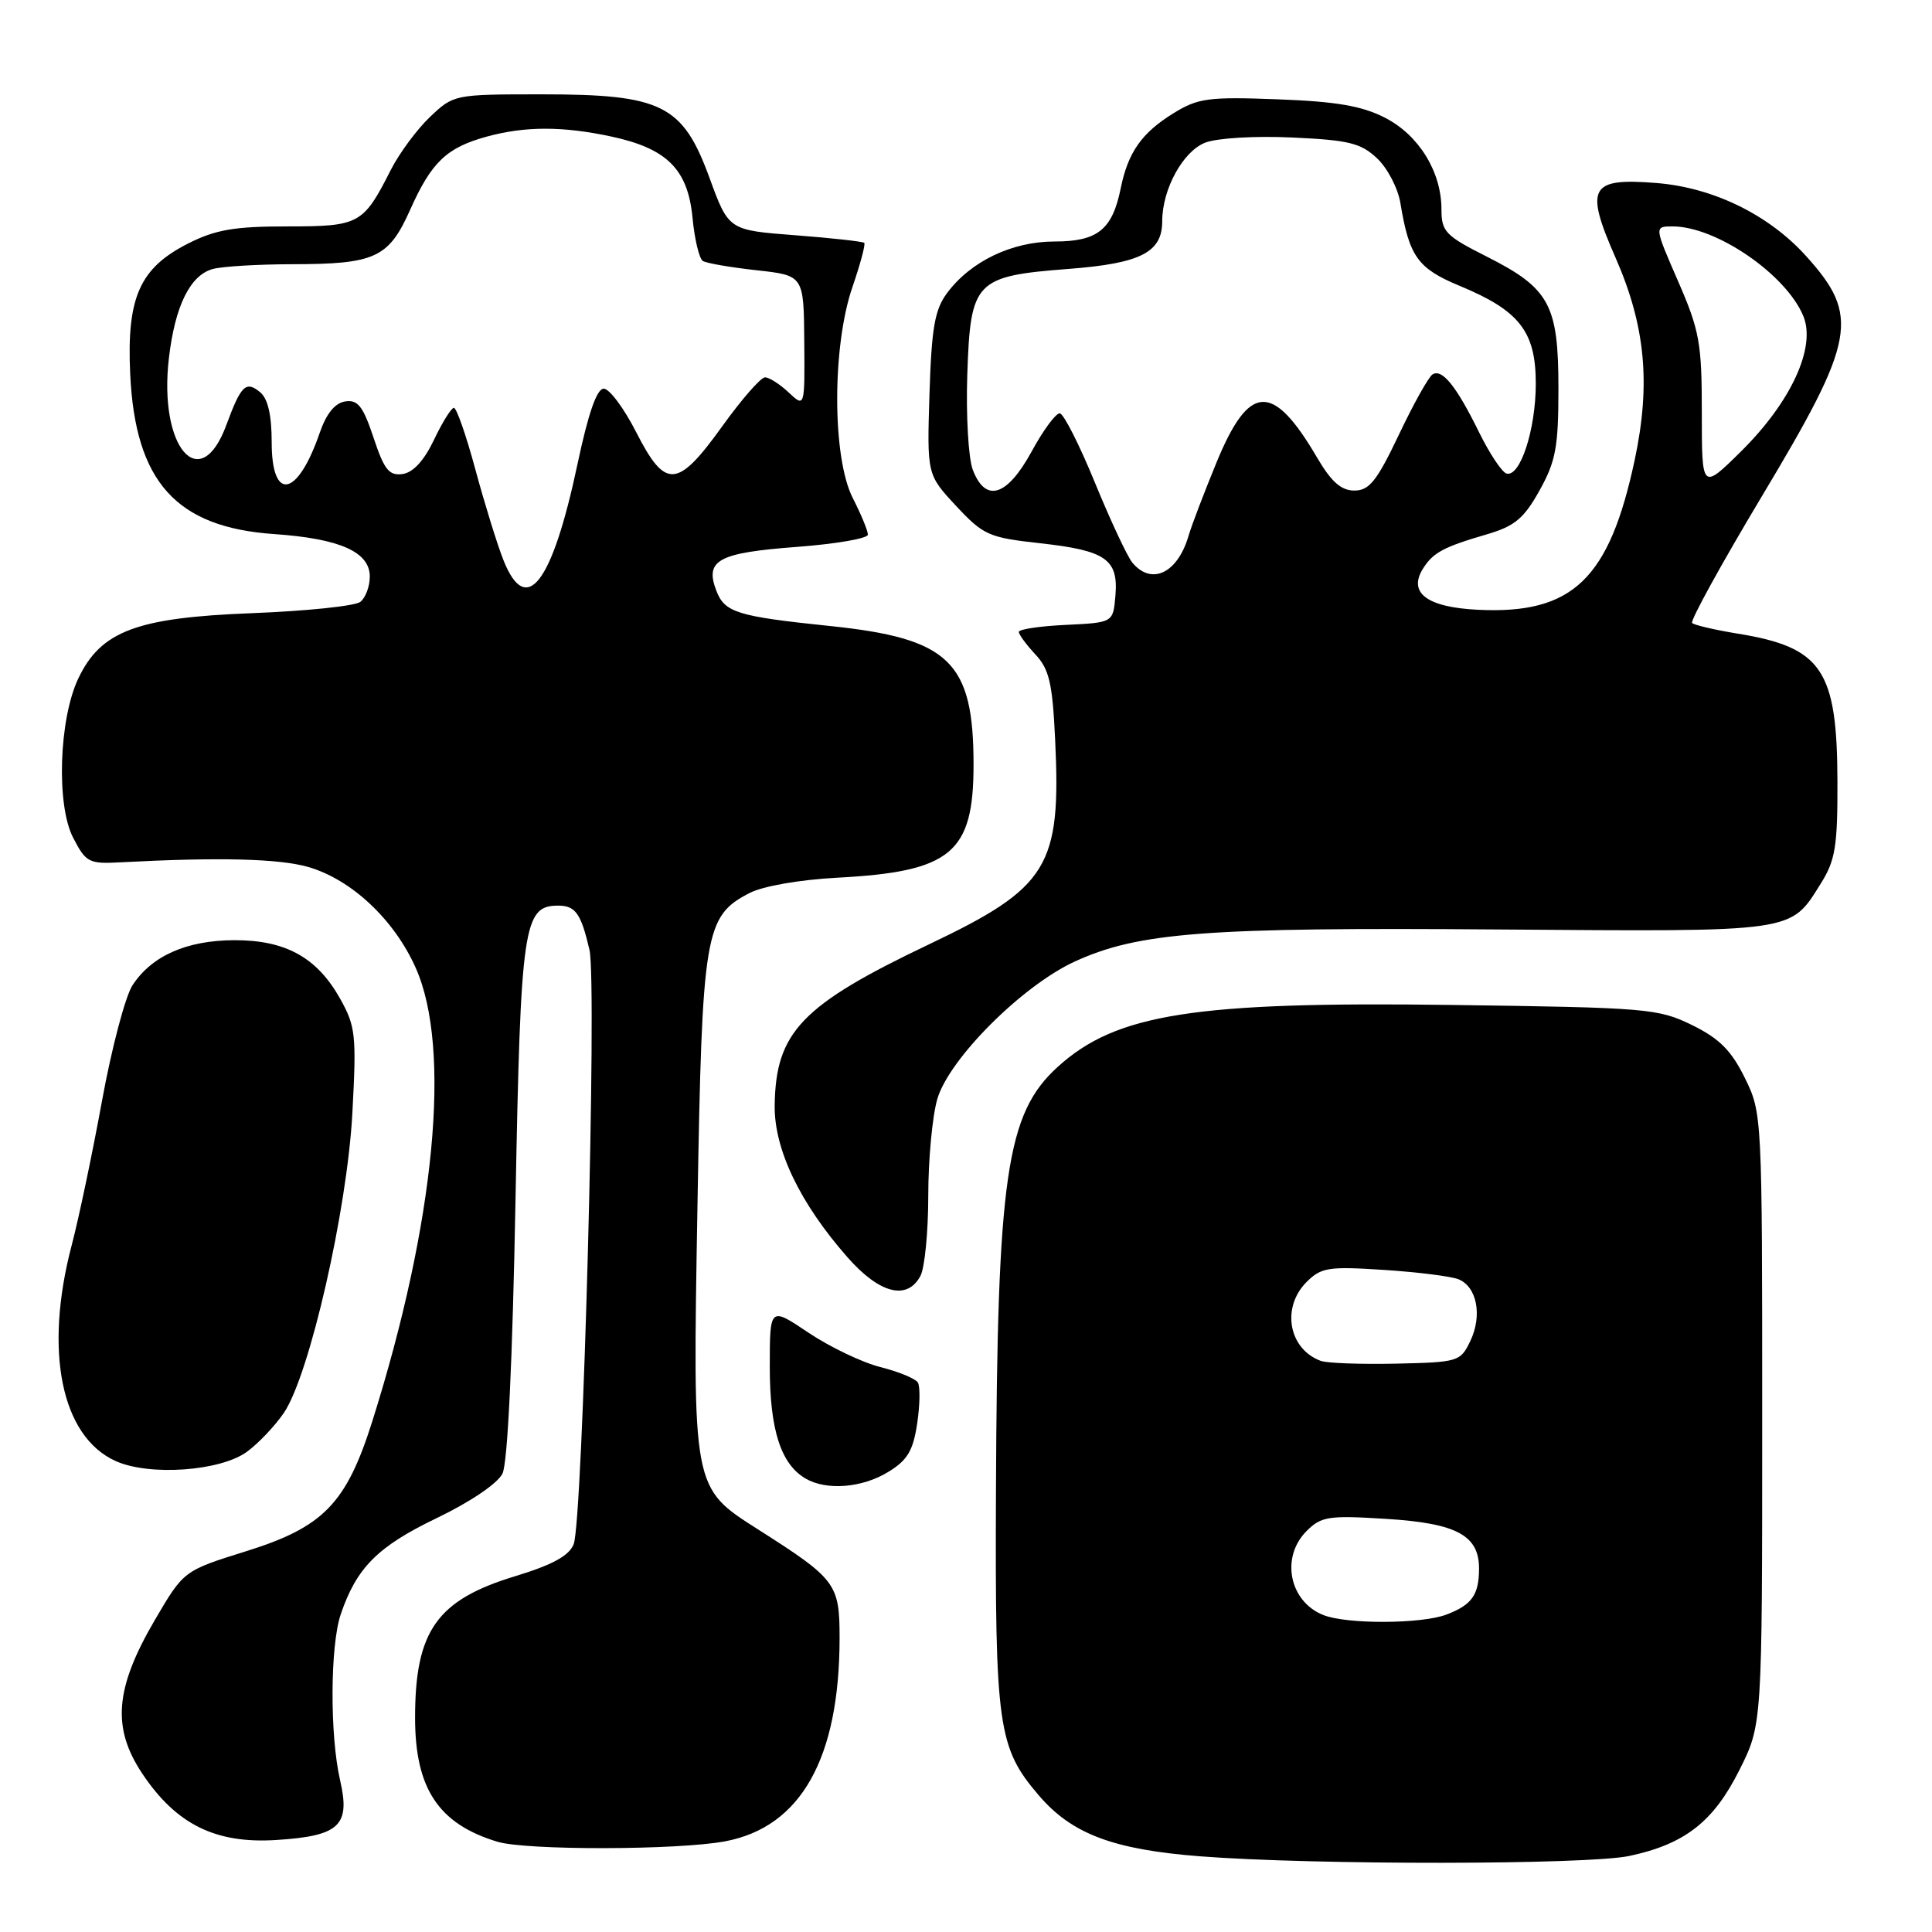 <?xml version="1.0" encoding="UTF-8" standalone="no"?>
<!DOCTYPE svg PUBLIC "-//W3C//DTD SVG 1.1//EN" "http://www.w3.org/Graphics/SVG/1.1/DTD/svg11.dtd" >
<svg xmlns="http://www.w3.org/2000/svg" xmlns:xlink="http://www.w3.org/1999/xlink" version="1.1" viewBox="0 0 256 256">
 <g >
 <path fill="currentColor"
d=" M 215.91 245.92 C 223.27 244.35 227.06 241.38 230.50 234.50 C 233.50 228.50 233.50 228.50 233.50 188.00 C 233.50 147.71 233.49 147.48 231.19 142.81 C 229.40 139.18 227.82 137.60 224.19 135.82 C 219.71 133.63 218.26 133.51 192.32 133.16 C 158.27 132.70 147.89 134.33 140.15 141.37 C 133.34 147.56 132.14 155.81 131.97 197.63 C 131.84 228.78 132.23 231.57 137.64 237.89 C 142.01 243.00 147.47 245.07 159.00 245.97 C 174.03 247.14 210.37 247.11 215.91 245.92 Z  M 96.11 243.98 C 106.13 242.08 111.24 232.98 111.25 217.05 C 111.25 209.85 110.79 209.24 100.50 202.69 C 91.69 197.08 91.77 197.46 92.42 159.67 C 93.04 123.44 93.38 121.41 99.32 118.33 C 101.10 117.41 105.94 116.57 110.94 116.30 C 126.04 115.50 129.00 113.04 129.00 101.33 C 129.00 87.65 125.82 84.58 109.89 82.94 C 97.66 81.67 96.01 81.16 94.91 78.25 C 93.37 74.22 95.17 73.25 105.55 72.47 C 110.75 72.08 115.00 71.35 115.00 70.84 C 115.00 70.33 114.10 68.16 113.00 66.00 C 110.26 60.64 110.24 45.88 112.96 38.01 C 114.00 34.99 114.70 32.37 114.52 32.18 C 114.33 32.00 110.21 31.54 105.36 31.17 C 96.55 30.50 96.55 30.50 94.02 23.59 C 90.47 13.87 87.72 12.50 71.81 12.50 C 60.20 12.50 60.11 12.52 56.97 15.50 C 55.24 17.15 52.91 20.30 51.79 22.50 C 48.13 29.73 47.63 30.00 38.06 30.00 C 31.09 30.00 28.56 30.43 24.96 32.25 C 18.52 35.50 16.78 39.39 17.25 49.52 C 17.91 63.84 23.33 69.88 36.35 70.77 C 45.03 71.37 49.00 73.13 49.00 76.40 C 49.00 77.70 48.44 79.20 47.75 79.75 C 47.06 80.30 40.58 80.97 33.35 81.25 C 18.08 81.84 13.36 83.62 10.37 89.91 C 7.81 95.32 7.44 106.66 9.69 111.00 C 11.39 114.29 11.77 114.49 16.00 114.26 C 29.03 113.57 36.94 113.77 40.81 114.87 C 46.56 116.52 52.24 121.85 55.09 128.26 C 59.85 138.95 57.65 161.94 49.35 188.27 C 45.89 199.24 42.87 202.35 32.57 205.56 C 24.34 208.13 24.34 208.13 20.51 214.67 C 15.22 223.72 14.80 228.95 18.87 235.04 C 23.36 241.75 28.57 244.32 36.60 243.81 C 44.97 243.28 46.45 241.91 45.07 235.92 C 43.69 229.95 43.74 218.07 45.15 213.90 C 47.25 207.72 50.05 204.91 57.88 201.15 C 62.33 199.01 65.93 196.57 66.58 195.26 C 67.27 193.84 67.91 180.38 68.31 158.87 C 68.99 122.56 69.36 120.00 73.96 120.00 C 76.25 120.00 76.99 121.04 78.11 125.87 C 79.13 130.27 77.23 201.61 76.01 204.63 C 75.40 206.15 73.18 207.36 68.28 208.85 C 57.89 212.00 55.00 216.09 55.00 227.61 C 55.00 237.00 58.11 241.68 65.91 244.04 C 69.73 245.20 89.89 245.16 96.11 243.98 Z  M 117.68 195.05 C 120.24 193.49 120.99 192.24 121.53 188.63 C 121.90 186.16 121.94 183.72 121.62 183.19 C 121.30 182.67 119.06 181.75 116.64 181.14 C 114.23 180.53 109.95 178.48 107.13 176.59 C 102.00 173.14 102.00 173.14 102.00 181.12 C 102.00 189.45 103.46 194.00 106.75 195.92 C 109.52 197.53 114.22 197.16 117.68 195.05 Z  M 32.76 192.34 C 34.27 191.23 36.45 188.92 37.61 187.22 C 41.00 182.24 46.00 160.37 46.69 147.49 C 47.25 137.13 47.12 135.99 45.05 132.30 C 41.99 126.85 37.81 124.55 31.00 124.58 C 24.72 124.61 20.11 126.65 17.56 130.55 C 16.61 132.00 14.79 138.89 13.52 145.85 C 12.25 152.81 10.44 161.43 9.50 165.00 C 5.81 179.02 8.11 190.33 15.31 193.59 C 19.80 195.62 29.25 194.94 32.76 192.34 Z  M 121.96 169.07 C 122.53 168.00 123.00 163.22 123.00 158.43 C 123.00 153.65 123.54 147.88 124.20 145.62 C 125.76 140.29 135.47 130.59 142.43 127.40 C 150.88 123.54 159.75 122.86 198.50 123.16 C 238.29 123.45 237.16 123.62 241.31 117.00 C 243.19 113.99 243.50 112.09 243.47 103.50 C 243.43 88.77 241.42 85.78 230.32 83.97 C 227.24 83.47 224.50 82.83 224.22 82.55 C 223.93 82.27 228.09 74.72 233.45 65.77 C 245.93 44.96 246.49 41.87 239.29 33.90 C 234.35 28.44 227.00 24.85 219.49 24.25 C 210.65 23.54 209.96 24.80 214.07 34.15 C 218.02 43.15 218.75 50.83 216.62 60.88 C 213.25 76.75 208.40 81.41 195.85 80.80 C 189.07 80.47 186.53 78.55 188.57 75.32 C 189.89 73.22 191.31 72.46 196.99 70.81 C 200.70 69.72 201.91 68.73 203.99 65.00 C 206.15 61.12 206.50 59.25 206.50 51.46 C 206.50 40.36 205.33 38.20 196.98 33.99 C 191.53 31.24 191.00 30.69 191.00 27.74 C 191.00 22.75 188.00 17.89 183.50 15.59 C 180.45 14.03 177.07 13.45 169.30 13.16 C 160.12 12.81 158.74 13.00 155.50 15.00 C 151.27 17.61 149.46 20.19 148.49 25.00 C 147.38 30.44 145.43 32.00 139.73 32.00 C 134.10 32.00 128.63 34.62 125.50 38.82 C 123.86 41.02 123.44 43.40 123.16 52.20 C 122.83 62.89 122.83 62.89 126.69 67.04 C 130.31 70.92 131.02 71.23 137.79 71.98 C 146.53 72.94 148.20 74.10 147.80 78.91 C 147.50 82.50 147.50 82.50 141.25 82.80 C 137.81 82.96 135.00 83.38 135.00 83.73 C 135.00 84.08 135.99 85.42 137.19 86.71 C 139.02 88.66 139.46 90.51 139.81 97.97 C 140.62 114.84 138.93 117.59 123.14 125.11 C 106.21 133.17 102.78 136.76 102.65 146.47 C 102.57 152.30 106.01 159.45 112.30 166.60 C 116.54 171.42 120.20 172.36 121.96 169.07 Z  M 175.32 213.99 C 170.82 212.18 169.67 206.33 173.13 202.87 C 175.07 200.93 176.04 200.78 183.69 201.26 C 193.04 201.84 196.01 203.45 195.98 207.90 C 195.96 211.35 195.02 212.66 191.66 213.94 C 188.34 215.20 178.40 215.24 175.32 213.99 Z  M 175.00 180.32 C 170.74 178.75 169.76 173.24 173.13 169.87 C 175.06 167.94 176.03 167.79 183.38 168.27 C 187.85 168.56 192.29 169.12 193.26 169.51 C 195.70 170.50 196.44 174.31 194.83 177.68 C 193.52 180.42 193.24 180.51 184.99 180.69 C 180.32 180.79 175.82 180.63 175.00 180.32 Z  M 66.72 74.25 C 65.90 72.19 64.23 66.79 63.00 62.25 C 61.78 57.71 60.49 54.02 60.14 54.04 C 59.79 54.06 58.60 55.97 57.50 58.29 C 56.20 61.02 54.75 62.61 53.35 62.81 C 51.56 63.06 50.91 62.26 49.50 58.00 C 48.11 53.83 47.42 52.94 45.75 53.19 C 44.38 53.40 43.24 54.80 42.35 57.39 C 39.42 65.89 36.00 66.55 36.00 58.62 C 36.00 55.02 35.50 52.83 34.48 51.98 C 32.59 50.41 31.94 51.04 29.99 56.32 C 26.52 65.73 20.99 59.29 22.38 47.46 C 23.19 40.52 25.20 36.45 28.21 35.64 C 29.47 35.30 34.18 35.02 38.68 35.01 C 49.73 35.00 51.50 34.18 54.36 27.77 C 57.17 21.48 59.18 19.56 64.50 18.10 C 69.59 16.71 74.55 16.71 81.00 18.09 C 88.39 19.68 91.14 22.43 91.76 28.83 C 92.03 31.70 92.65 34.28 93.13 34.58 C 93.61 34.88 96.82 35.43 100.25 35.81 C 106.50 36.50 106.50 36.50 106.57 45.25 C 106.64 54.01 106.64 54.01 104.50 52.00 C 103.33 50.90 101.92 50.00 101.37 50.00 C 100.81 50.00 98.26 52.92 95.69 56.50 C 89.75 64.76 88.17 64.86 84.29 57.25 C 82.68 54.09 80.75 51.50 80.00 51.50 C 79.08 51.50 77.95 54.76 76.52 61.50 C 73.16 77.35 69.74 81.81 66.72 74.25 Z  M 150.04 74.55 C 149.38 73.75 147.15 68.99 145.09 63.97 C 143.04 58.96 140.94 54.81 140.43 54.77 C 139.92 54.72 138.23 57.00 136.69 59.84 C 133.44 65.79 130.59 66.68 128.90 62.25 C 128.32 60.74 127.99 55.07 128.17 49.66 C 128.59 37.21 129.18 36.59 141.62 35.63 C 151.15 34.90 154.00 33.44 154.00 29.31 C 154.00 25.07 156.75 20.05 159.70 18.90 C 161.28 18.29 166.30 17.99 171.23 18.22 C 178.70 18.56 180.32 18.95 182.46 20.97 C 183.84 22.26 185.24 24.94 185.56 26.91 C 186.73 34.00 187.85 35.57 193.42 37.88 C 201.34 41.16 203.50 43.93 203.50 50.83 C 203.50 56.93 201.42 63.29 199.61 62.74 C 199.00 62.55 197.38 60.11 196.00 57.31 C 192.99 51.18 191.10 48.82 189.82 49.61 C 189.30 49.93 187.29 53.53 185.36 57.60 C 182.44 63.74 181.44 65.00 179.46 65.00 C 177.71 65.00 176.41 63.85 174.53 60.65 C 168.65 50.61 165.52 50.76 161.19 61.29 C 159.56 65.26 157.89 69.62 157.49 71.00 C 156.03 75.97 152.58 77.61 150.04 74.55 Z  M 225.50 54.72 C 225.50 45.45 225.21 43.82 222.35 37.25 C 219.19 30.00 219.19 30.00 221.63 30.00 C 227.40 30.00 236.66 36.35 238.95 41.88 C 240.66 46.02 237.33 53.25 230.70 59.81 C 225.50 64.94 225.50 64.94 225.50 54.72 Z "/>
</g>
</svg>